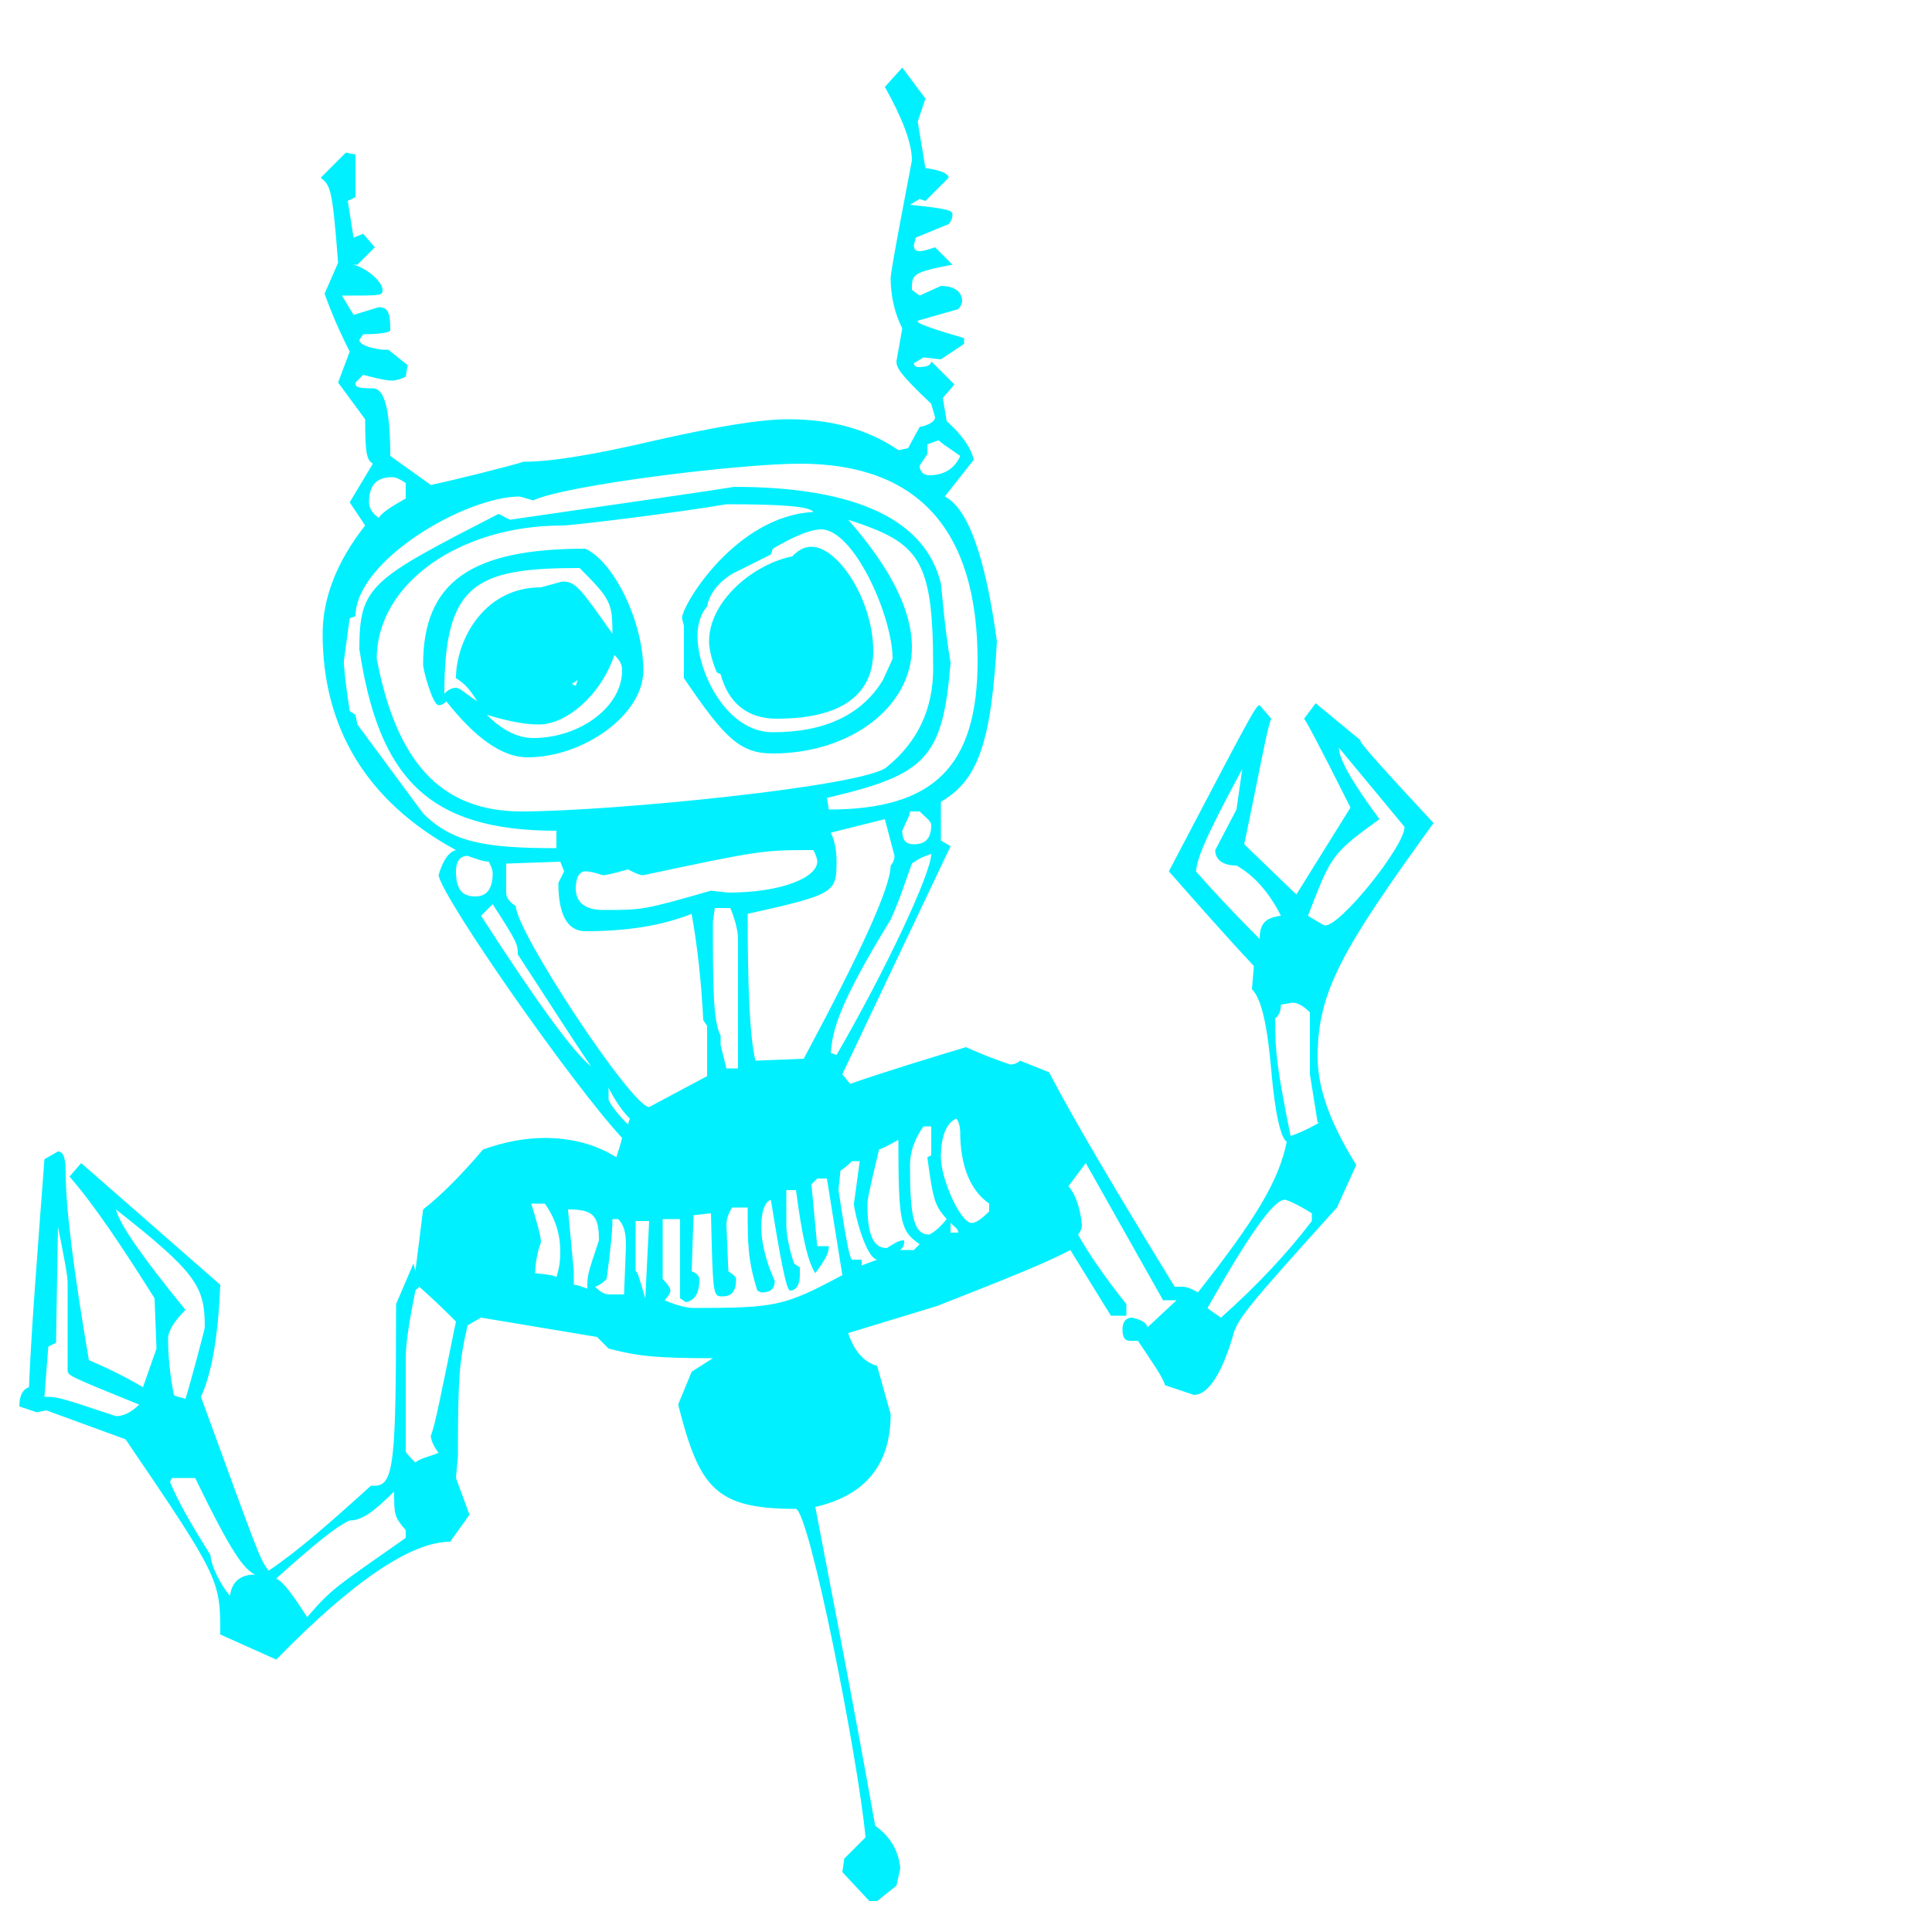 <?xml version="1.0" encoding="iso-8859-1"?>
<!DOCTYPE svg PUBLIC "-//W3C//DTD SVG 1.1//EN" "http://www.w3.org/Graphics/SVG/1.1/DTD/svg11.dtd">
<svg width="100.0" height="100.0" version="1.1" xmlns="http://www.w3.org/2000/svg" xmlns:xlink="http://www.w3.org/1999/xlink">
<path fill="#00f0ff" transform="scale(.1,-.1) translate (0, -800)" glyph-name="a" unicode="a" horiz-adv-x="743" 
d="M742 374c-47 -65 -60 -87 -60 -121c0 -17 7 -35 20 -56l-10 -22c-46 -51 -52 -58 -54 -67c-6 -20 -13 -30 -20 -30l-15 5c-1 4 -6 11 -14 23h-4c-3 0 -4 2 -4 6s2 6 5 6c4 -1 7 -2 8 -5l15 14h-7l-40 71l-9 -12c3 -3 6 -10 7 -20c0 -2 -1 -4 -2 -5c5 -9 13 -21 25 -36v-6
h-8l-21 34c-13 -7 -36 -16 -69 -29l-46 -14c3 -9 8 -15 15 -17l7 -25c0 -26 -13 -42 -39 -48c7 -37 18 -92 31 -165c7 -5 12 -12 13 -22l-2 -9l-10 -8h-4l-14 15l1 7l11 11c-4 42 -29 168 -36 170c-42 0 -50 11 -61 54l7 17l11 7c-29 0 -39 1 -54 5l-6 6l-60 10l-7 -4
c-4 -18 -5 -24 -5 -68l-1 -11l7 -19l-10 -14c-20 0 -50 -20 -90 -61l-29 13c0 28 0 29 -49 101l-41 15l-5 -1l-9 3c0 6 2 9 5 10c1 26 4 65 8 118l7 4c3 0 4 -4 4 -11c0 -18 4 -50 12 -97c7 -3 16 -7 28 -14l7 20l-1 26c-17 27 -31 48 -44 63l6 7l72 -63
c-1 -25 -4 -45 -10 -58c30 -82 30 -83 35 -90c15 10 32 25 53 44h2c10 0 11 13 11 94l9 21l1 -4l4 32c9 7 20 18 31 31c11 4 22 6 32 6c13 0 26 -3 37 -10c1 3 2 6 3 10c-26 28 -93 124 -95 136c2 7 5 12 9 13c-46 25 -69 63 -69 112c0 18 7 37 22 56l-8 12l12 20
c-3 2 -4 4 -4 23l-14 19l6 16c-3 6 -8 16 -13 30l7 16c-3 39 -4 40 -9 44l13 13l5 -1v-22l-4 -2l3 -19l5 2l6 -7l-9 -9h-3c5 0 16 -8 16 -13c0 -3 0 -3 -21 -3l6 -10l13 4c5 0 6 -3 6 -12c0 -1 -5 -2 -14 -2l-2 -3c0 -2 4 -4 12 -5h3l10 -8l-1 -6c-2 -1 -5 -2 -7 -2
c-1 0 -4 0 -15 3l-4 -4c0 -2 0 -3 9 -3c6 0 9 -11 9 -35l21 -15c10 2 42 10 48 12c15 0 38 4 68 11c31 7 54 11 69 11c22 0 41 -5 57 -16l5 1l6 11c5 1 8 3 8 5l-2 7c-17 16 -18 19 -18 22l3 17c-4 8 -6 17 -6 26c0 4 8 45 11 61c0 9 -5 22 -14 38l9 10l12 -16l-4 -12l4 -24
c8 -1 12 -3 12 -5l-12 -12l-3 1l-5 -3c20 -2 22 -3 22 -5s-1 -4 -2 -5l-17 -7l-1 -4c0 -2 1 -3 3 -3s5 1 8 2l9 -9c-21 -4 -21 -5 -21 -13l4 -3l11 5c7 0 11 -3 11 -8c0 -1 -1 -3 -2 -4l-21 -6c0 -1 0 -2 24 -9v-3l-12 -8l-9 1l-5 -3c0 -1 1 -2 2 -2c5 0 7 1 7 3l12 -12
l-6 -7l2 -12c9 -8 13 -15 14 -20l-15 -19c12 -6 21 -31 27 -75c-3 -53 -10 -72 -29 -83v-20l5 -3l-56 -118l4 -5c20 7 50 16 60 19c11 -5 20 -8 23 -9c2 0 4 1 5 2l15 -6c13 -25 35 -62 65 -111h4c2 0 5 -1 8 -3c30 38 42 58 46 78c-3 2 -6 14 -8 37s-5 37 -10 42l1 12
c-15 16 -29 32 -44 49c42 80 45 86 47 86l6 -7c-2 -4 -6 -27 -14 -65l27 -26l28 45c-15 30 -23 45 -24 46l6 8l23 -19c0 -2 13 -16 38 -43zM727 372l-34 41c0 -6 7 -18 21 -37c-25 -18 -25 -19 -37 -50c5 -3 8 -5 9 -5c8 0 41 41 41 51zM497 564c-7 5 -9 6 -11 8
c-1 0 -3 -1 -6 -2v-5l-4 -6c0 -3 2 -5 5 -5c7 0 13 3 16 10zM663 326c-6 12 -14 21 -23 26c-7 0 -11 3 -11 8l11 21l3 21c-21 -39 -23 -46 -24 -53c7 -8 18 -20 33 -35c0 8 3 11 11 12zM657 294l-2 2zM683 219h-1l-4 25v32c-3 3 -6 5 -9 5l-6 -1c0 -3 -1 -6 -3 -7
c0 -18 1 -26 8 -61c3 1 8 3 15 7zM462 459c0 22 -20 67 -37 67c-5 0 -13 -3 -25 -10l-1 -3l-20 -10c-8 -5 -12 -11 -13 -17c-3 -3 -5 -9 -5 -15c0 -19 15 -50 39 -50c27 0 46 9 57 27zM482 373c0 2 -3 4 -6 7h-5c0 -2 -1 -3 -4 -10c0 -5 2 -7 6 -7c6 0 9 3 9 10zM506 458
c0 68 -31 102 -92 102c-31 0 -121 -11 -138 -19l-7 2c-28 0 -85 -33 -85 -62l-3 -1l-3 -22c0 -4 1 -13 3 -26l3 -2l1 -5l34 -46c15 -15 32 -18 69 -18v9c-67 0 -92 28 -102 94c0 33 6 36 72 70l6 -3c62 9 104 15 116 17c63 0 99 -17 107 -50c1 -9 2 -23 5 -41
c-4 -50 -13 -58 -64 -70l1 -6c54 0 77 22 77 77zM679 168v4c-8 5 -13 7 -14 7c-6 0 -19 -19 -40 -56c1 -1 4 -3 7 -5c19 17 34 33 47 50zM483 454c0 57 -7 65 -44 77c22 -25 33 -47 33 -66c0 -31 -32 -55 -72 -55c-17 0 -25 8 -46 39v27l-1 4c0 7 28 53 68 55
c-2 3 -17 4 -45 4c-23 -4 -79 -11 -85 -11c-53 0 -96 -30 -96 -69c10 -52 32 -79 75 -79c46 0 178 13 189 23c16 13 24 30 24 51zM482 358c-3 -1 -6 -2 -10 -5c-3 -8 -6 -18 -11 -29c-27 -44 -30 -57 -31 -69l3 -1c25 43 49 94 49 104zM210 542v8c-3 2 -5 3 -7 3
c-8 0 -12 -4 -12 -13c0 -3 2 -6 5 -8c2 3 7 6 14 10zM463 357l-5 19l-28 -7c2 -4 3 -9 3 -15c0 -16 -1 -17 -46 -27c0 -38 1 -63 4 -76l25 1c30 56 45 89 45 100c1 1 2 3 2 5zM423 354c0 2 -1 4 -2 6c-26 0 -27 0 -88 -13c-2 0 -4 1 -8 3c-7 -2 -11 -3 -13 -3
c-6 2 -8 2 -9 2c-3 0 -5 -3 -5 -9c0 -7 5 -11 14 -11c21 0 21 0 56 10l9 -1c28 0 46 8 46 16zM512 173v4c-10 7 -15 20 -15 37c0 3 -1 6 -2 7c-5 -2 -8 -9 -8 -20s10 -34 16 -34c2 0 5 2 9 6zM490 169c-6 7 -7 9 -10 32l2 1v15h-4c-5 -7 -7 -14 -7 -20c0 -27 2 -36 10 -36
c2 1 5 3 9 8zM382 247v67c0 3 -1 9 -4 16h-8l-1 -7c0 -32 0 -52 4 -59v-5l3 -12h6zM496 162c0 2 -2 3 -4 5v-5h4zM476 156c-10 7 -11 11 -11 54c-2 -1 -5 -3 -10 -5c-6 -25 -6 -26 -6 -29c0 -15 3 -22 10 -22c5 3 6 4 9 4c0 -2 0 -3 -2 -5h7zM454 148c-6 1 -12 25 -12 29
l3 22h-4c-1 -1 -3 -3 -6 -5l-1 -10c5 -33 6 -35 7 -36h5v-3zM366 243v26l-2 3c-1 20 -3 38 -6 55c-15 -6 -33 -9 -55 -9c-9 0 -14 8 -14 25l3 6l-2 5l-28 -1v-15c0 -3 2 -5 5 -7c0 -13 60 -104 69 -104zM255 348c0 2 -1 4 -2 6c-3 0 -8 2 -11 3c-4 0 -6 -3 -6 -8
c0 -9 3 -13 10 -13c6 0 9 4 9 12zM306 248c-9 13 -21 32 -38 58c0 5 0 6 -13 26l-6 -6c29 -45 48 -71 57 -78zM326 221c-3 3 -7 8 -11 16v-6c0 -1 3 -6 10 -13zM436 140l-8 50h-5l-3 -3l3 -32h6c0 -3 -1 -6 -7 -14c-4 6 -7 20 -10 43h-5v-18c0 -4 1 -11 4 -20l3 -2v-4
c0 -5 -2 -8 -5 -8c-2 0 -5 16 -10 47c-3 -1 -5 -6 -5 -14c0 -7 2 -17 7 -28c0 -4 -2 -6 -7 -6l-2 1c-5 16 -5 24 -5 43h-8c-2 -3 -3 -6 -3 -9l1 -24c3 -2 4 -3 4 -4c0 -6 -2 -9 -7 -9s-5 0 -6 43l-9 -1l-1 -29c3 -1 4 -3 4 -4c0 -7 -2 -11 -7 -12l-3 2v41h-9v-31
c3 -3 4 -5 4 -6s-1 -3 -3 -5c7 -3 12 -4 15 -4c43 0 47 1 77 17zM336 168h-7v-26c1 0 2 -4 5 -14zM324 155c0 7 -1 11 -4 14h-3c0 -6 -1 -16 -3 -31c-1 -1 -3 -3 -6 -4c3 -3 5 -4 8 -4h7zM310 158c0 13 -3 16 -16 16l3 -32v-7c2 0 4 -1 7 -2c0 7 0 7 6 25zM290 152
c0 10 -3 18 -8 25h-7c3 -10 5 -17 5 -20c-2 -5 -3 -12 -3 -16c9 -1 9 -1 11 -2c2 6 2 11 2 13zM236 116c-4 4 -10 10 -19 18l-2 -2c-3 -15 -5 -27 -5 -35v-48c0 -1 2 -3 5 -6c2 2 7 3 12 5c-3 4 -4 7 -4 9c2 4 6 25 13 59zM60 174c2 -8 14 -25 36 -52c-6 -6 -9 -11 -9 -15
c0 -9 1 -19 3 -29c1 -1 3 -1 6 -2c2 6 10 36 10 37c0 21 -4 28 -46 61zM210 8c-6 7 -6 8 -6 20c-11 -11 -17 -15 -23 -15c-7 -3 -19 -13 -38 -30c3 -2 5 -3 16 -20c13 15 14 15 51 41v4zM72 73c-37 15 -37 15 -37 18v45c0 4 -2 14 -5 29l-1 -60l-4 -2l-2 -26c7 0 7 0 37 -10
c4 0 8 2 12 6zM132 -15c-6 3 -12 11 -31 50h-12l-1 -2c4 -10 11 -22 21 -38c0 -5 5 -15 10 -21c1 7 5 11 13 11zM452 463c0 -23 -17 -35 -50 -35c-15 0 -25 8 -29 23l-2 1c-3 7 -4 13 -4 16c0 21 23 40 43 44c3 3 6 5 10 5c14 0 32 -28 32 -54zM333 453
c0 -23 -31 -45 -60 -45c-13 0 -27 10 -42 29c-1 -1 -2 -2 -4 -2c-3 0 -8 18 -8 21c0 43 25 60 84 60c15 -7 30 -38 30 -63zM317 472c0 16 -1 18 -17 34c-54 0 -70 -8 -70 -65c2 2 4 3 6 3s5 -3 11 -7c-3 5 -6 9 -11 12c0 19 14 47 44 47l11 3c7 0 9 -3 26 -27zM299 448
l-3 -2l2 -1zM322 453c0 3 -1 5 -4 8c-7 -21 -25 -36 -39 -36c-8 0 -17 2 -27 5c8 -8 16 -12 24 -12c24 0 46 16 46 35z" />
</svg>